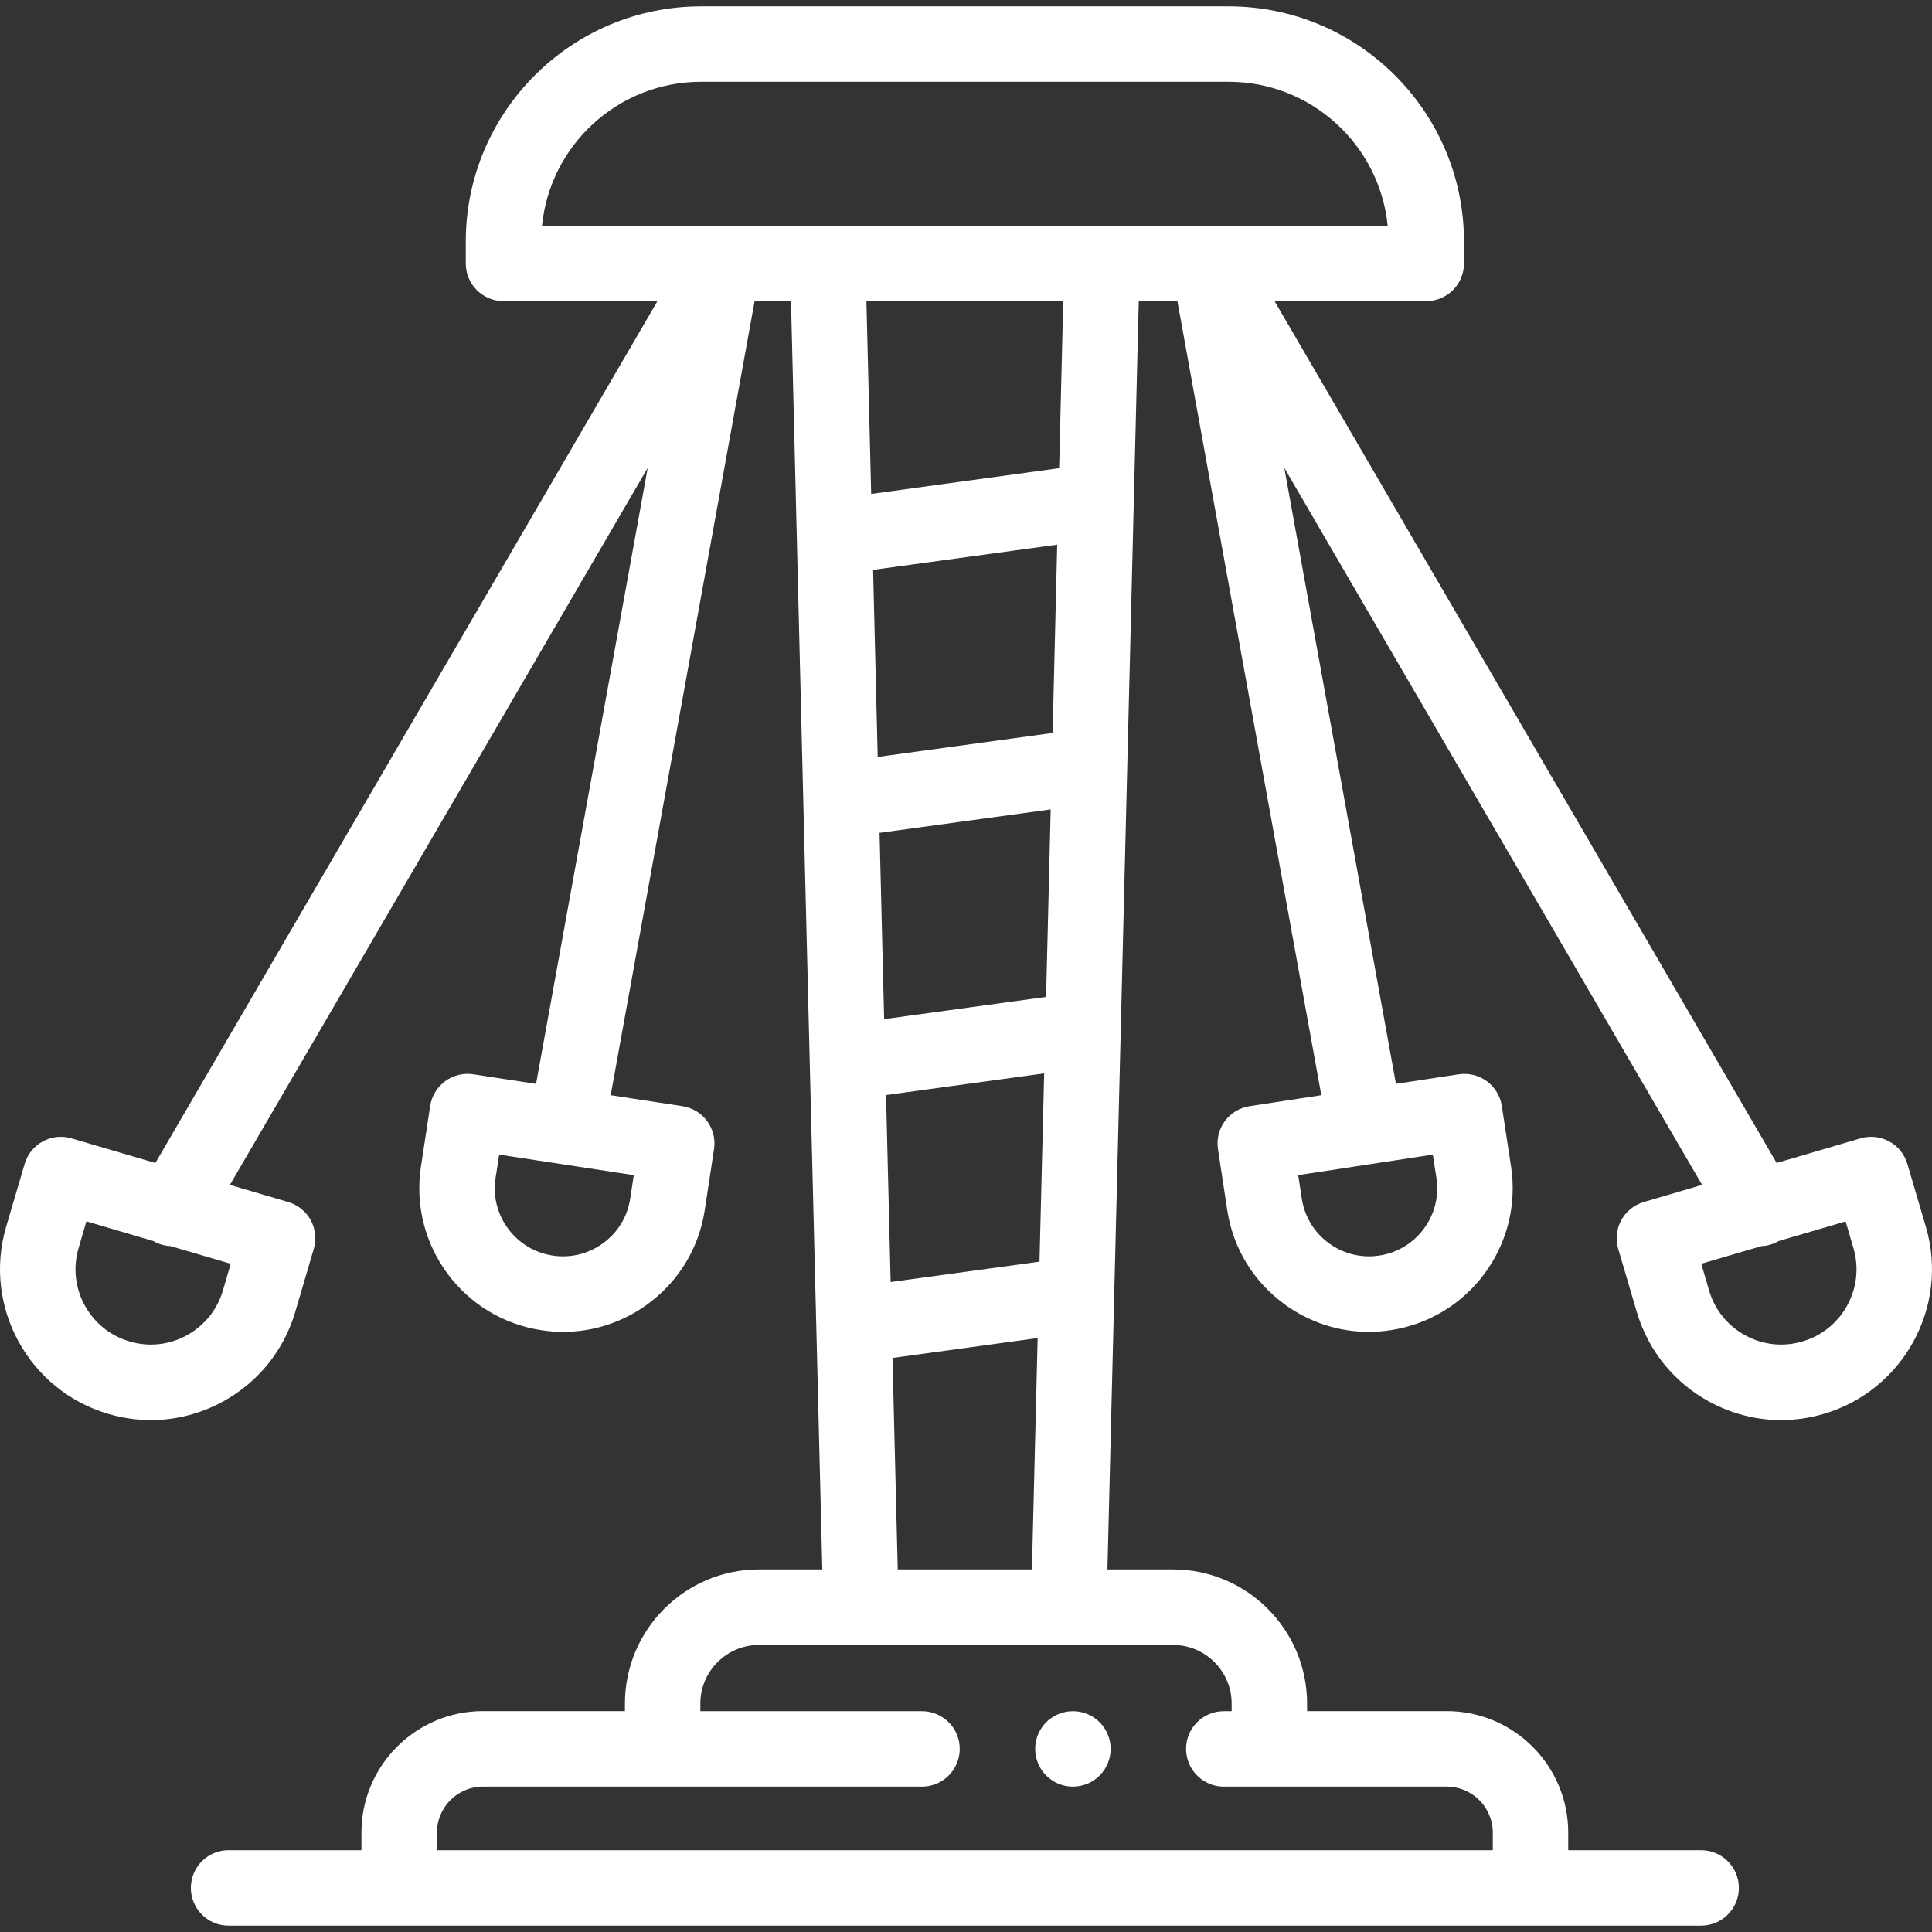 <svg width="24" height="24" viewBox="0 0 24 24" fill="none" xmlns="http://www.w3.org/2000/svg">
<rect x="0" y="0" width="24" height="24" fill="#333333" stroke="none"/>
<g clip-path="url(#clip0_1_119)">
<path d="M23.924 15.24L23.694 14.459C23.621 14.21 23.361 14.068 23.112 14.141L22.07 14.447L15.833 3.741H17.717C17.976 3.741 18.186 3.532 18.186 3.273V3.001C18.186 1.39 16.875 0.079 15.263 0.079H8.708C7.097 0.079 5.786 1.39 5.786 3.001V3.273C5.786 3.532 5.996 3.741 6.254 3.741H8.167L1.93 14.447L0.888 14.141C0.639 14.068 0.379 14.21 0.306 14.459L0.076 15.24C-0.215 16.23 0.354 17.273 1.345 17.564C1.519 17.615 1.698 17.641 1.875 17.641C2.184 17.641 2.49 17.563 2.769 17.411C3.208 17.171 3.527 16.775 3.668 16.296L3.898 15.514C3.933 15.395 3.919 15.266 3.86 15.157C3.8 15.048 3.7 14.967 3.58 14.932L2.856 14.719L8.046 5.812L6.659 13.464L5.878 13.345C5.755 13.327 5.63 13.357 5.53 13.431C5.43 13.505 5.363 13.615 5.344 13.738L5.229 14.492C5.158 14.963 5.274 15.434 5.556 15.818C5.838 16.201 6.253 16.452 6.724 16.524C6.815 16.538 6.906 16.545 6.996 16.545C7.373 16.545 7.74 16.425 8.049 16.198C8.433 15.915 8.684 15.501 8.755 15.03L8.87 14.275C8.909 14.019 8.733 13.78 8.477 13.741L7.586 13.605L9.374 3.741H9.826L10.059 13.207C10.059 13.207 10.059 13.207 10.059 13.207L10.093 14.566L10.215 19.496H9.429C8.51 19.496 7.763 20.244 7.763 21.162V21.256H5.999C5.167 21.256 4.49 21.933 4.49 22.765V22.984H2.839C2.58 22.984 2.371 23.194 2.371 23.453C2.371 23.711 2.58 23.921 2.839 23.921H4.959H19.012H21.132C21.391 23.921 21.601 23.711 21.601 23.453C21.601 23.194 21.391 22.984 21.132 22.984H19.481V22.765C19.481 21.933 18.804 21.256 17.972 21.256H16.237V21.162C16.237 20.244 15.49 19.496 14.571 19.496H13.757L14.146 3.741H14.626L16.414 13.605L15.523 13.741C15.267 13.78 15.091 14.019 15.13 14.275L15.245 15.03C15.316 15.501 15.567 15.915 15.951 16.198C16.26 16.425 16.627 16.545 17.004 16.545C17.094 16.545 17.185 16.538 17.276 16.524C17.747 16.452 18.162 16.201 18.444 15.818C18.726 15.434 18.842 14.963 18.771 14.492L18.656 13.738C18.637 13.615 18.57 13.505 18.47 13.431C18.37 13.358 18.244 13.327 18.122 13.345L17.341 13.464L15.954 5.812L21.144 14.719L20.42 14.932C20.3 14.967 20.2 15.048 20.14 15.157C20.081 15.266 20.067 15.395 20.102 15.514L20.332 16.295C20.473 16.775 20.792 17.171 21.231 17.411C21.51 17.563 21.816 17.641 22.125 17.641C22.302 17.641 22.481 17.615 22.655 17.564H22.655C23.646 17.273 24.215 16.23 23.924 15.24ZM2.866 15.699L2.769 16.031C2.699 16.271 2.539 16.468 2.32 16.588C2.101 16.708 1.848 16.735 1.609 16.664C1.609 16.664 1.609 16.664 1.609 16.664C1.114 16.519 0.83 15.999 0.976 15.504L1.073 15.172L1.906 15.417C1.906 15.417 1.907 15.418 1.907 15.418C1.974 15.457 2.048 15.477 2.12 15.48L2.866 15.699ZM7.873 14.598L7.829 14.888C7.795 15.112 7.676 15.309 7.494 15.442C7.312 15.576 7.088 15.631 6.865 15.597C6.642 15.563 6.445 15.444 6.311 15.262C6.177 15.08 6.122 14.857 6.156 14.634L6.201 14.343L7.873 14.598ZM14.571 20.434C14.973 20.434 15.3 20.761 15.3 21.162V21.257H15.203C14.944 21.257 14.734 21.466 14.734 21.725C14.734 21.772 14.741 21.817 14.754 21.86C14.812 22.053 14.991 22.194 15.203 22.194H16.237H17.972C18.287 22.194 18.544 22.45 18.544 22.766V22.984H5.428V22.766C5.428 22.45 5.684 22.194 5.999 22.194H7.762H11.453C11.665 22.194 11.844 22.053 11.902 21.86C11.915 21.817 11.922 21.772 11.922 21.725C11.922 21.466 11.712 21.257 11.453 21.257H8.7V21.162C8.7 20.761 9.027 20.434 9.429 20.434H10.695H13.276H14.571ZM11.064 15.926L11.019 14.104L11.007 13.603L12.971 13.334L12.913 15.673L11.064 15.926ZM12.89 16.622L12.819 19.496H11.152L11.087 16.869L12.89 16.622ZM10.983 12.66L10.926 10.346L13.052 10.055L12.995 12.384L10.983 12.66ZM10.903 9.403L10.846 7.079L13.133 6.766L13.076 9.105L10.903 9.403ZM10.822 6.136L10.763 3.741H13.208L13.157 5.816L10.822 6.136ZM13.688 2.804H10.283H8.972C8.972 2.804 8.972 2.804 8.972 2.804H6.733C6.832 1.802 7.68 1.016 8.708 1.016H15.264C16.291 1.016 17.139 1.802 17.238 2.804H13.688ZM17.799 14.343L17.844 14.634C17.878 14.857 17.823 15.08 17.689 15.262C17.555 15.444 17.358 15.563 17.135 15.597C16.912 15.631 16.688 15.576 16.506 15.442C16.324 15.309 16.205 15.112 16.171 14.888L16.127 14.598L17.799 14.343ZM22.391 16.664C22.152 16.735 21.899 16.708 21.68 16.588C21.461 16.468 21.301 16.271 21.231 16.031L21.134 15.699L21.88 15.48C21.952 15.477 22.026 15.457 22.093 15.418C22.093 15.418 22.094 15.418 22.094 15.417L22.927 15.173L23.024 15.504C23.17 15.999 22.886 16.519 22.391 16.664Z" fill="white"/>
<path d="M13.149 21.293C13.12 21.304 13.093 21.319 13.068 21.336C13.042 21.353 13.018 21.372 12.997 21.394C12.975 21.416 12.955 21.439 12.938 21.465C12.922 21.491 12.907 21.518 12.895 21.546C12.884 21.574 12.875 21.604 12.869 21.634C12.863 21.664 12.859 21.695 12.859 21.725C12.859 21.756 12.863 21.787 12.869 21.817C12.872 21.831 12.875 21.846 12.879 21.86C12.884 21.875 12.889 21.89 12.895 21.904C12.907 21.933 12.922 21.96 12.938 21.986C12.955 22.011 12.975 22.035 12.997 22.057C13.018 22.078 13.042 22.098 13.068 22.115C13.093 22.132 13.12 22.147 13.149 22.159C13.177 22.17 13.207 22.179 13.237 22.185C13.267 22.191 13.297 22.194 13.328 22.194C13.358 22.194 13.389 22.191 13.42 22.185C13.449 22.179 13.479 22.17 13.508 22.159C13.536 22.147 13.563 22.132 13.588 22.115C13.614 22.098 13.638 22.078 13.659 22.057C13.681 22.035 13.701 22.011 13.718 21.986C13.735 21.96 13.749 21.933 13.761 21.904C13.767 21.89 13.772 21.875 13.777 21.86C13.781 21.846 13.785 21.831 13.788 21.817C13.794 21.787 13.797 21.756 13.797 21.725C13.797 21.695 13.794 21.664 13.788 21.634C13.782 21.604 13.773 21.574 13.761 21.546C13.749 21.518 13.735 21.491 13.718 21.465C13.701 21.439 13.681 21.416 13.659 21.394C13.638 21.372 13.614 21.353 13.588 21.336C13.563 21.319 13.536 21.304 13.508 21.293C13.479 21.281 13.449 21.272 13.42 21.266C13.359 21.254 13.297 21.254 13.237 21.266C13.207 21.272 13.177 21.281 13.149 21.293Z" fill="white"/>
</g>
<defs>
<clipPath id="clip0_1_119">
<rect width="24" height="24" fill="white"/>
</clipPath>
</defs>
</svg>

